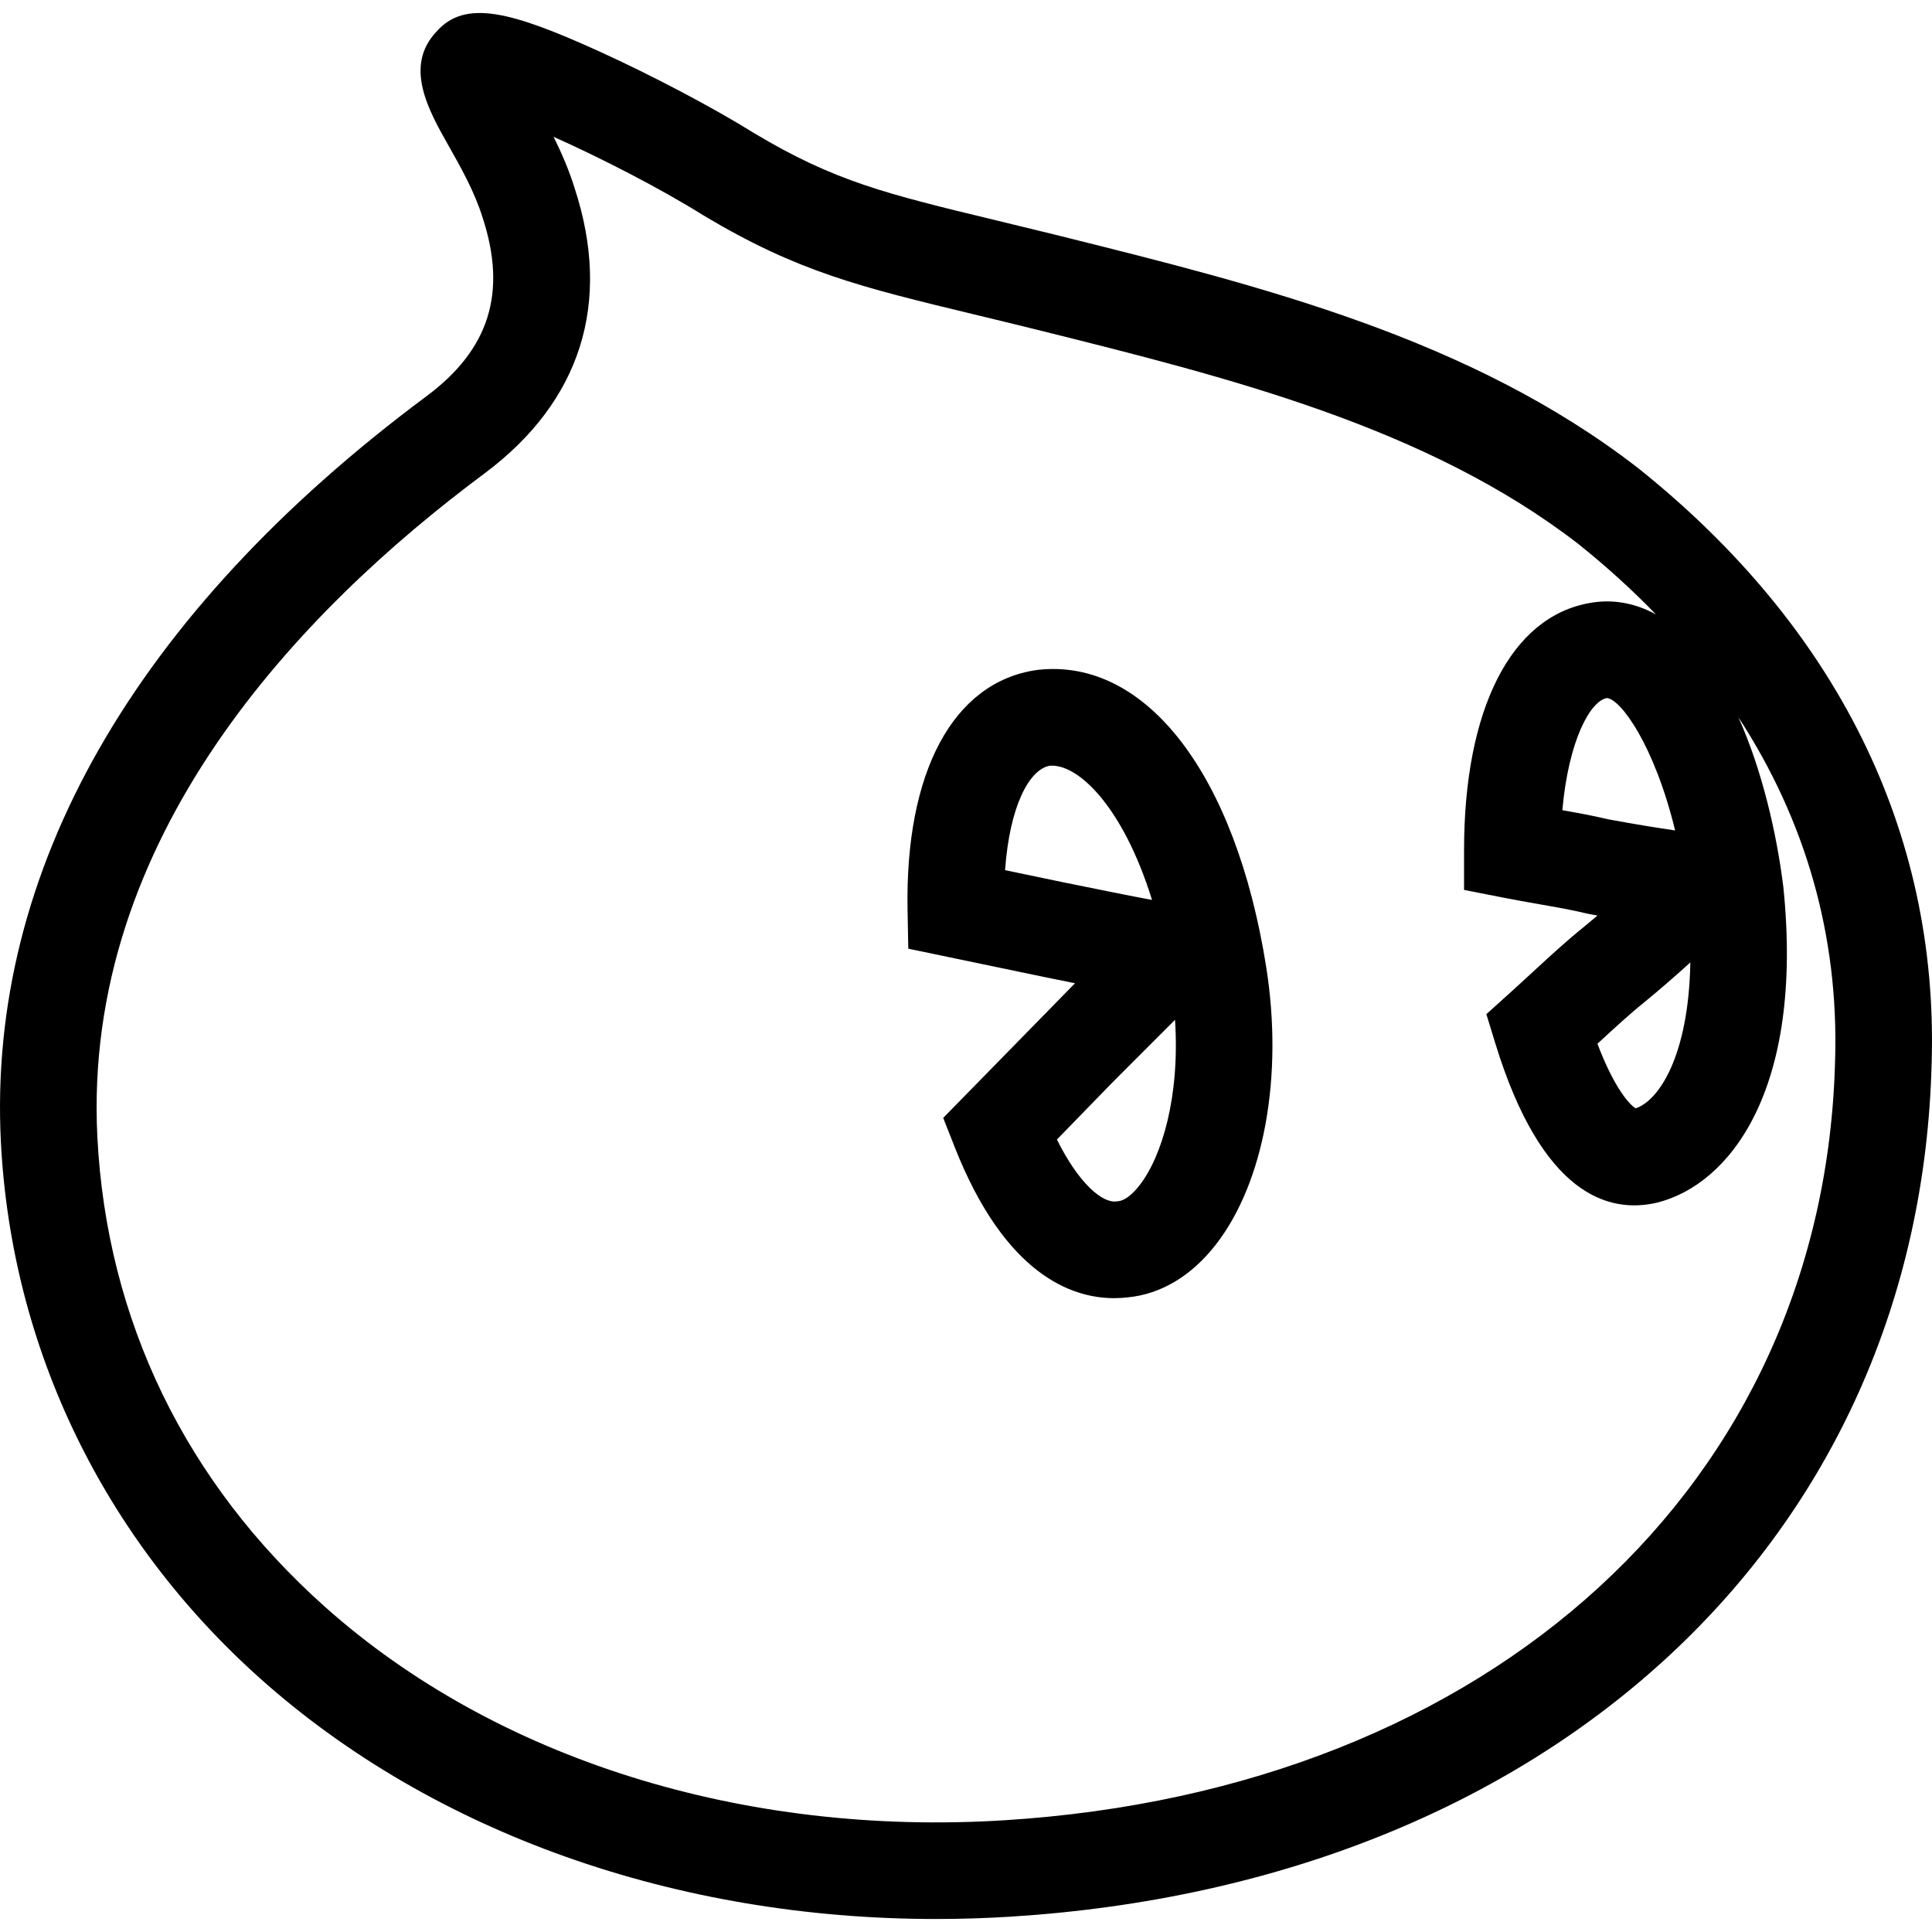 <?xml version="1.0" encoding="utf-8"?>
<!-- Generator: Adobe Illustrator 23.0.0, SVG Export Plug-In . SVG Version: 6.00 Build 0)  -->
<svg version="1.1" id="icon-aliww" xmlns="http://www.w3.org/2000/svg" xmlns:xlink="http://www.w3.org/1999/xlink" x="0px" y="0px"
	 viewBox="0 0 160 160" style="enable-background:new 0 0 160 160;" xml:space="preserve">
<path d="M77.516,158.923c-21.477,0-41.591-7.094-55.93-19.884
	C8.583,127.44,0.942,111.645,0.073,94.563
	c-1.134-22.405,11.061-43.762,35.266-61.765c5.188-3.867,6.661-8.563,4.63-14.773
	c-0.666-2.147-1.811-4.173-2.821-5.96c-1.66-2.936-3.716-6.576-1.001-9.444
	c2.373-2.713,6.239-1.639,13.349,1.577c4.402,1.992,9.611,4.737,12.963,6.832
	c6.688,3.998,10.882,5.01,20.073,7.227c1.531,0.37,3.189,0.77,5.007,1.219
	l0.297,0.074c16.676,4.156,33.92,8.454,47.799,19.196l0.05,0.039
	c16.436,13.141,24.835,30.124,24.289,49.114
	c-0.918,39.539-31.56,68.012-76.247,70.829
	C81.647,158.859,79.575,158.923,77.516,158.923z M45.844,11.329
	c0.651,1.306,1.273,2.734,1.749,4.269c3.097,9.471,0.518,17.658-7.476,23.616
	C24.8,50.606,6.809,69.384,8.063,94.158
	c0.771,15.145,7.288,28.601,18.849,38.912
	c14.127,12.603,34.653,19.041,56.311,17.673
	c40.309-2.541,67.938-27.88,68.755-63.053
	c0.293-10.197-2.44-19.751-8.01-28.288c1.943,4.345,3.157,9.52,3.722,14.059
	c1.729,16.923-4.53,24.635-10.412,26.124l-0.072,0.018
	c-3.965,0.921-9.505-0.609-13.364-13.177l-0.748-2.438l1.894-1.707
	c0.681-0.613,1.329-1.212,1.955-1.789c1.463-1.349,2.845-2.623,4.266-3.76
	c0.354-0.292,0.717-0.596,1.087-0.911c-0.255-0.046-0.49-0.089-0.7-0.128
	l-0.213-0.046c-1.152-0.28-2.505-0.518-3.937-0.77
	c-0.957-0.168-1.95-0.343-2.97-0.543l-3.229-0.635v-3.29
	c0-11.675,3.884-19.327,10.391-20.467c1.842-0.347,3.729-0.027,5.496,0.937
	c-1.954-2.022-4.094-3.965-6.419-5.826c-12.545-9.699-28.948-13.787-44.812-17.74
	l-0.291-0.072c-1.794-0.444-3.437-0.84-4.954-1.206
	c-9.395-2.267-14.57-3.515-22.37-8.179
	C54.639,15.575,49.744,13.074,45.844,11.329z M132.293,86.439
	c1.398,3.696,2.682,5.077,3.17,5.347c1.926-0.639,4.39-4.369,4.523-12.081
	c-1.273,1.155-2.542,2.255-3.738,3.239c-1.245,0.996-2.468,2.124-3.883,3.429
	C132.34,86.395,132.316,86.417,132.293,86.439z M133.163,67.847
	c2.26,0.42,4.285,0.742,5.564,0.926c-1.731-7.11-4.528-10.894-5.652-10.962
	c-1.39,0.244-3.178,3.541-3.688,9.286C130.705,67.328,131.961,67.558,133.163,67.847
	z M92.265,107.508c-3.544,0-9.052-1.979-13.206-12.525l-0.947-2.403L89.028,81.428
	c-0.759-0.153-1.606-0.325-2.554-0.518l-11.253-2.344l-0.061-3.19
	C74.943,63.925,78.934,56.491,85.835,55.491l0.129-0.017
	c8.95-0.997,16.371,8.654,18.896,24.598c1.436,9.049-0.167,17.869-4.185,23.019
	c-2.014,2.58-4.528,4.083-7.276,4.351
	C93.049,107.482,92.67,107.508,92.265,107.508z M87.529,94.372
	c1.842,3.703,3.789,5.279,4.929,5.123l0.156-0.017
	c0.499-0.044,1.138-0.521,1.753-1.311c1.876-2.403,3.357-7.406,2.943-13.711
	l-5.137,5.14L87.529,94.372z M83.235,72.063l4.853,1.011
	c2.34,0.476,5.639,1.147,7.318,1.455c-2.435-7.839-6.2-11.326-8.485-11.111
	C85.244,63.727,83.616,66.733,83.235,72.063z"/>
</svg>
